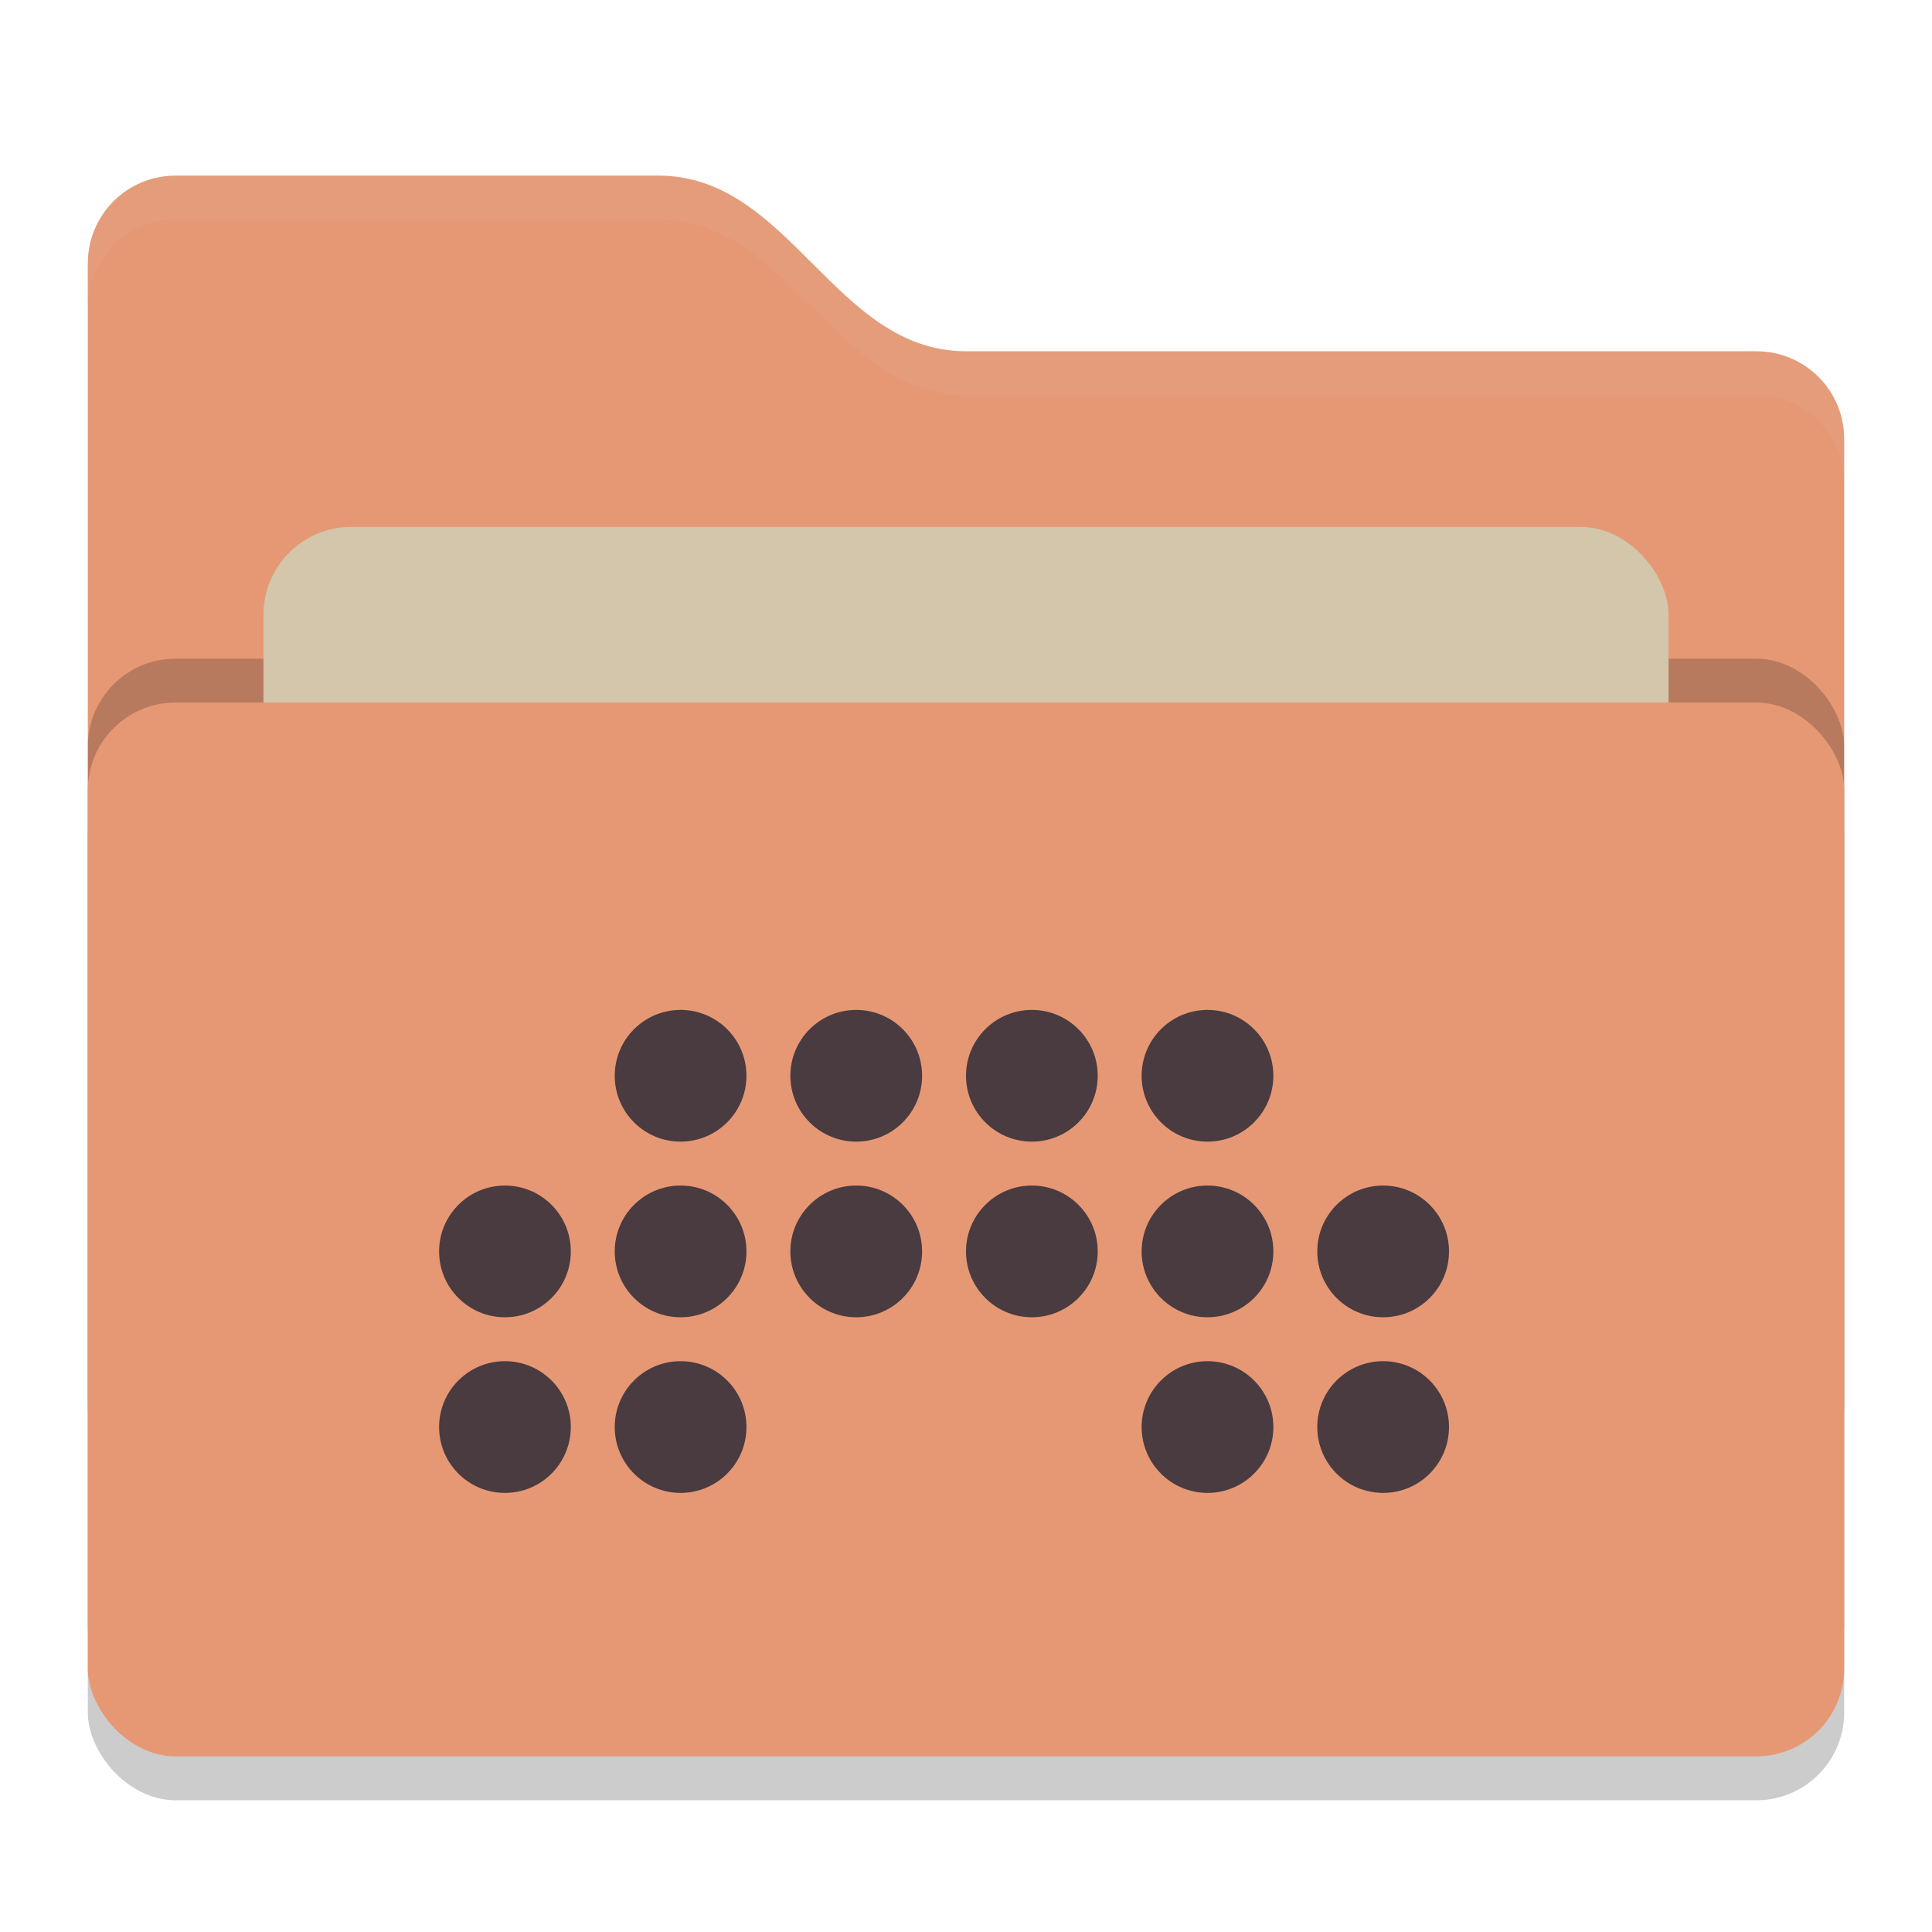 <svg xmlns="http://www.w3.org/2000/svg" width="22" height="22" version="1">
 <rect style="opacity:0.2" width="20" height="12" x="1" y="8.5" rx="1" ry="1"/>
 <path style="fill:#e69875" d="m 1,16 c 0,0.554 0.446,1 1,1 h 18 c 0.554,0 1,-0.446 1,-1 V 5 C 21,4.446 20.554,4 20,4 H 11 C 9.5,4 9,2 7.5,2 H 2 C 1.446,2 1,2.446 1,3"/>
 <path style="opacity:0.1;fill:#d3c6aa" d="M 2,2 C 1.446,2 1,2.446 1,3 v 0.5 c 0,-0.554 0.446,-1 1,-1 h 5.5 c 1.5,0 2,2 3.5,2 h 9 c 0.554,0 1,0.446 1,1 V 5 C 21,4.446 20.554,4 20,4 H 11 C 9.5,4 9,2 7.5,2 Z"/>
 <rect style="opacity:0.2" width="20" height="12" x="1" y="7.5" rx="1" ry="1"/>
 <rect style="fill:#d3c6aa" width="16" height="8" x="3" y="6" rx="1" ry="1"/>
 <rect style="fill:#e69875" width="20" height="12" x="1" y="8" rx="1" ry="1"/>
 <g style="fill:#493b40" transform="translate(-1,-0.5)">
  <circle style="fill:#493b40" cx="8.75" cy="12.75" r=".75"/>
  <circle style="fill:#493b40" cx="10.75" cy="12.75" r=".75"/>
  <circle style="fill:#493b40" cx="12.75" cy="12.75" r=".75"/>
  <circle style="fill:#493b40" cx="14.75" cy="12.75" r=".75"/>
  <circle style="fill:#493b40" cx="6.75" cy="14.75" r=".75"/>
  <circle style="fill:#493b40" cx="8.75" cy="14.75" r=".75"/>
  <circle style="fill:#493b40" cx="10.75" cy="14.75" r=".75"/>
  <circle style="fill:#493b40" cx="12.75" cy="14.75" r=".75"/>
  <circle style="fill:#493b40" cx="14.75" cy="14.75" r=".75"/>
  <circle style="fill:#493b40" cx="16.75" cy="14.75" r=".75"/>
  <circle style="fill:#493b40" cx="6.75" cy="16.75" r=".75"/>
  <circle style="fill:#493b40" cx="8.75" cy="16.75" r=".75"/>
  <circle style="fill:#493b40" cx="14.75" cy="16.75" r=".75"/>
  <circle style="fill:#493b40" cx="16.75" cy="16.75" r=".75"/>
 </g>
</svg>
